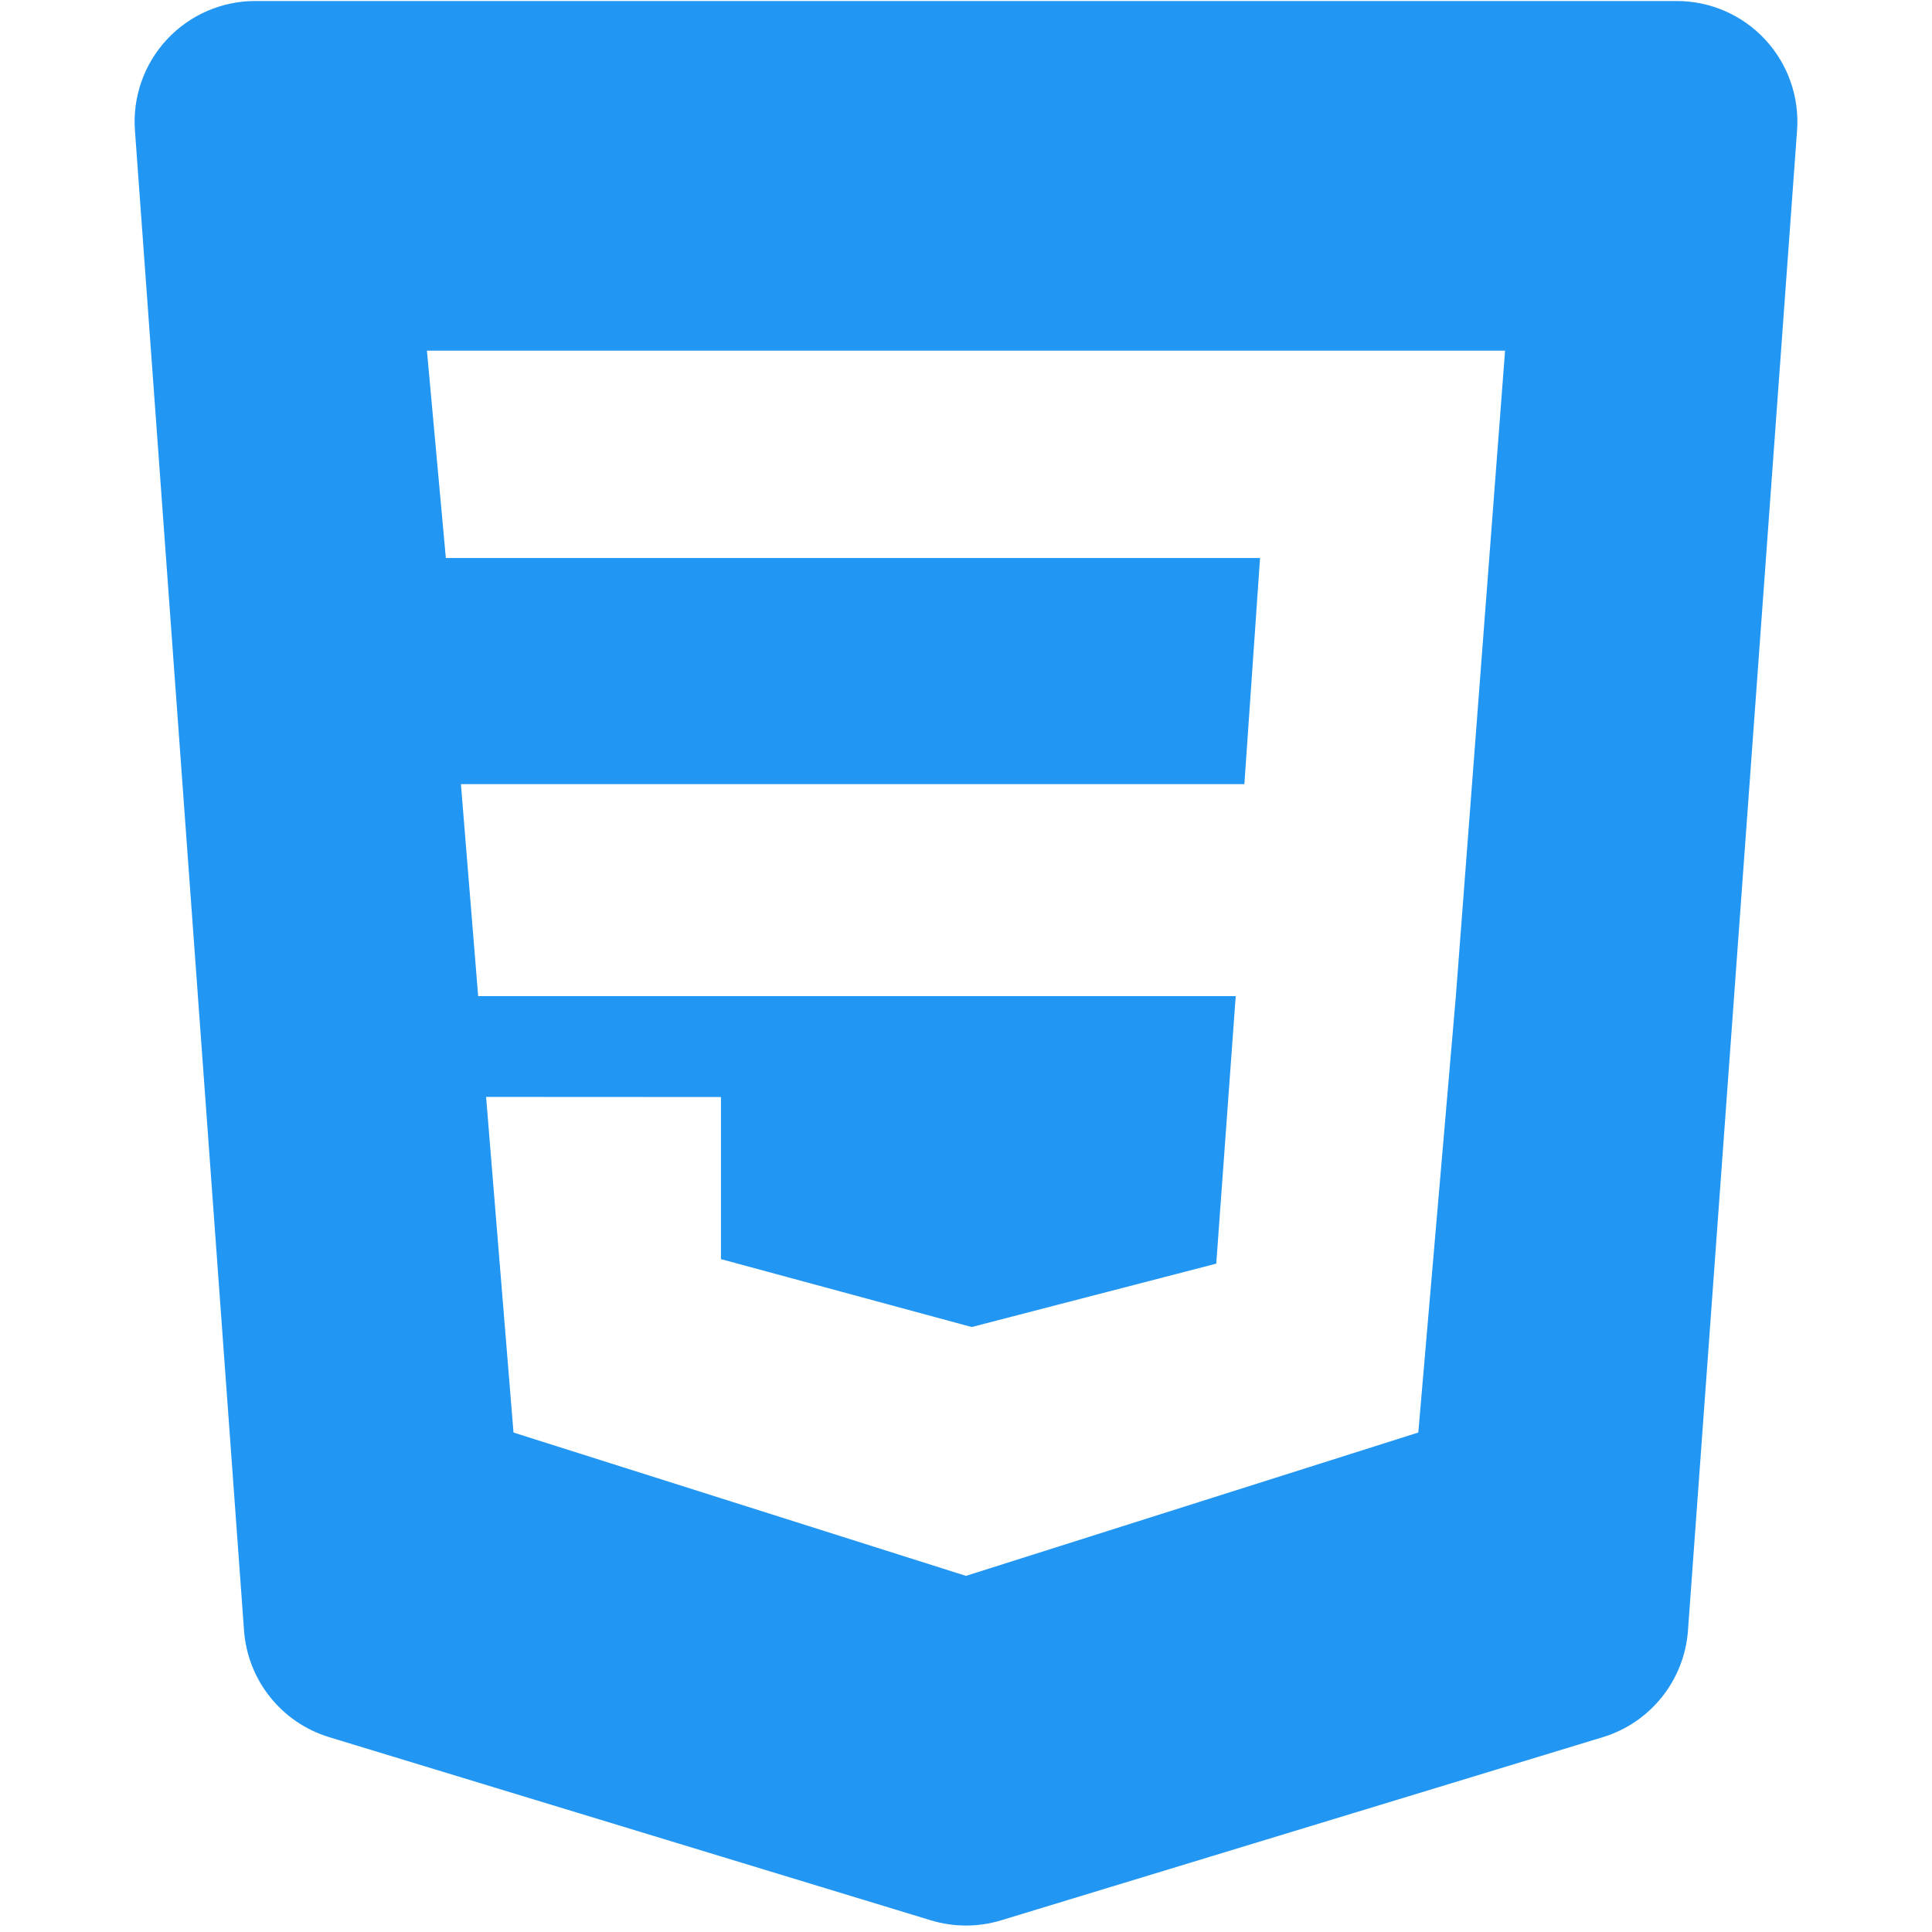 <?xml version="1.0" encoding="UTF-8" standalone="no"?>
<!DOCTYPE svg PUBLIC "-//W3C//DTD SVG 1.1//EN" "http://www.w3.org/Graphics/SVG/1.1/DTD/svg11.dtd">
<svg width="100%" height="100%" viewBox="0 0 23 23" version="1.1" xmlns="http://www.w3.org/2000/svg" xmlns:xlink="http://www.w3.org/1999/xlink" xml:space="preserve" xmlns:serif="http://www.serif.com/" style="fill-rule:evenodd;clip-rule:evenodd;stroke-linejoin:round;stroke-miterlimit:2;">
    <g transform="matrix(1,0,0,1,-555.215,-207.836)">
        <g id="Icon_CSS3.afdesign" transform="matrix(0.359,0,0,0.359,566.715,219.336)">
            <g transform="matrix(1,0,0,1,-32,-32)">
                <clipPath id="_clip1">
                    <rect x="0" y="0" width="64" height="64"/>
                </clipPath>
                <g clip-path="url(#_clip1)">
                    <path d="M59.559,4.29C59.64,3.182 59.255,2.09 58.499,1.276C57.742,0.462 56.681,-0 55.569,-0C45.182,-0 18.818,-0 8.431,-0C7.319,-0 6.258,0.462 5.501,1.276C4.745,2.09 4.36,3.182 4.441,4.29C5.249,15.404 7.394,44.9 8.059,54.037C8.179,55.686 9.302,57.092 10.884,57.573C16.018,59.136 27.203,62.54 30.835,63.646C31.595,63.877 32.405,63.877 33.165,63.646C36.797,62.54 47.982,59.136 53.116,57.573C54.698,57.092 55.821,55.686 55.941,54.037C56.606,44.9 58.751,15.404 59.559,4.29ZM15.823,33L15.251,25.97L41.231,25.97L41.751,18.47L14.751,18.47L14.124,11.595L49.876,11.595L48.244,33L46.999,47.47L31.999,52.224L16.995,47.471L16.086,36.341L23.874,36.345L23.874,41.72L32.189,43.972L40.299,41.87L40.944,33L15.823,33Z" style="fill:rgb(33,150,243);"/>
                </g>
            </g>
        </g>
    </g>
</svg>
